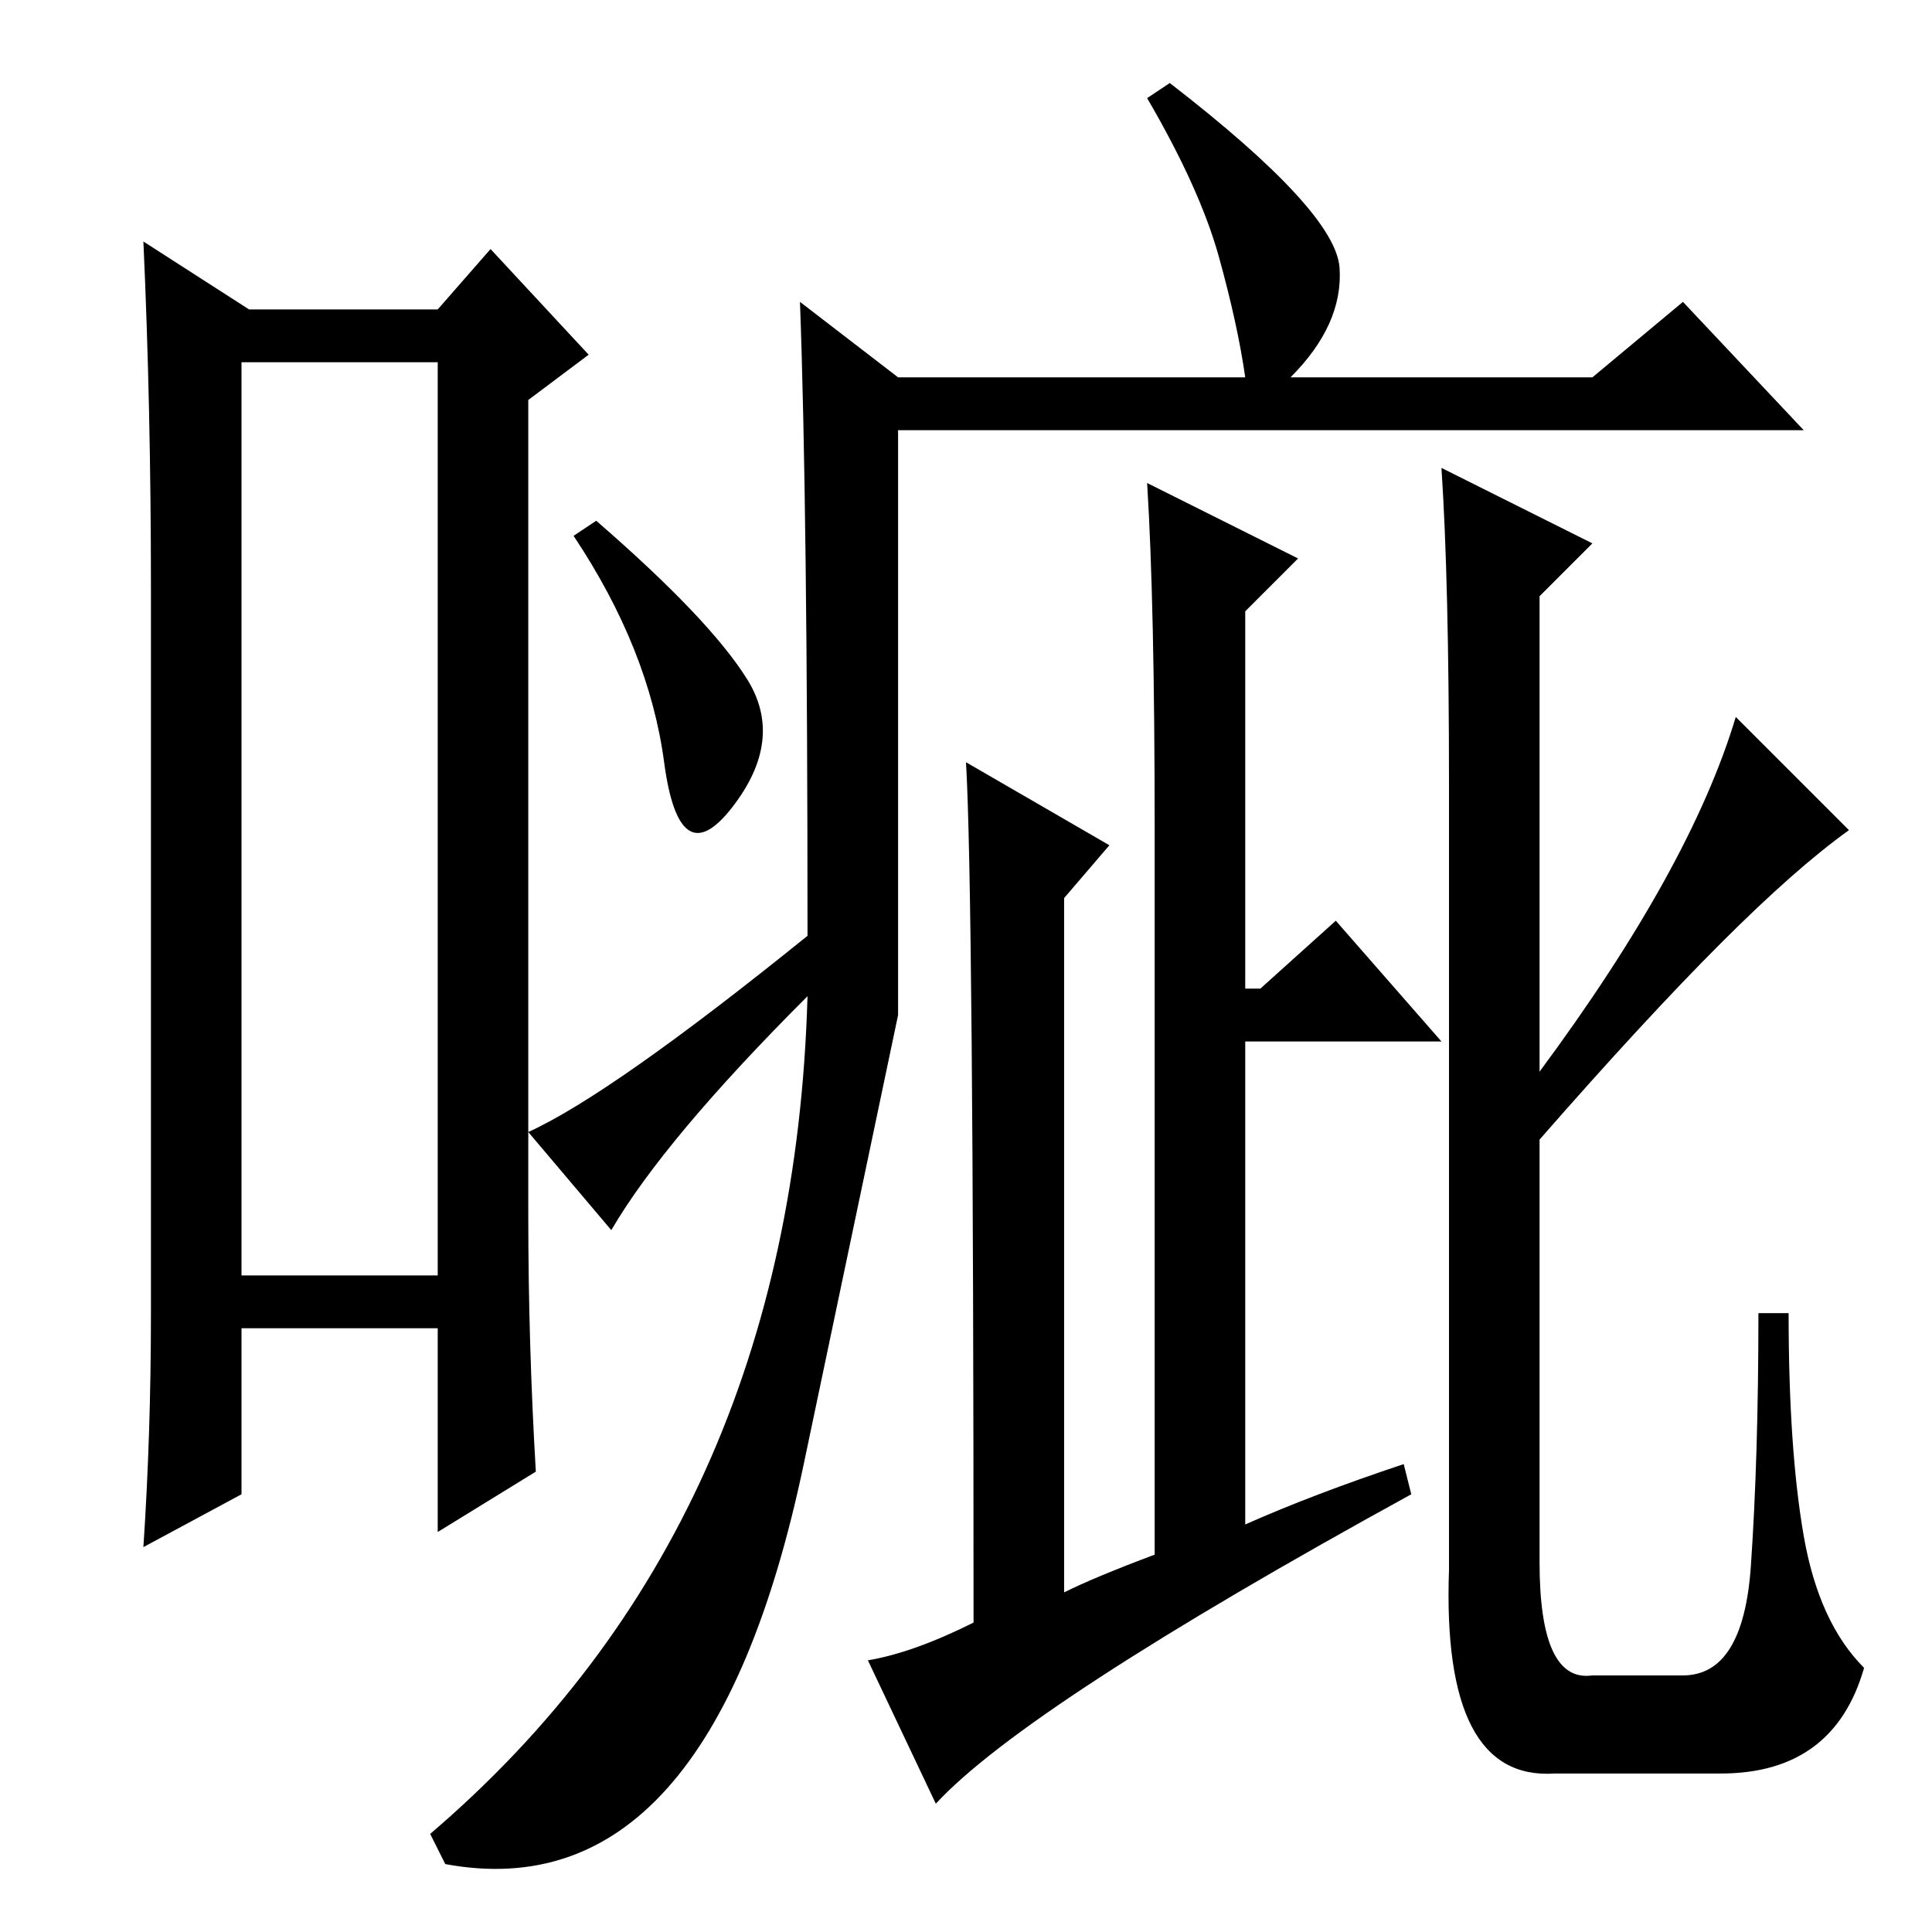 <?xml version="1.0" standalone="no"?>
<!DOCTYPE svg PUBLIC "-//W3C//DTD SVG 1.1//EN" "http://www.w3.org/Graphics/SVG/1.1/DTD/svg11.dtd" >
<svg xmlns="http://www.w3.org/2000/svg" xmlns:xlink="http://www.w3.org/1999/xlink" version="1.1" viewBox="0 -36 256 256">
  <g transform="matrix(1 0 0 -1 0 220)">
   <path fill="currentColor"
d="M32 208v-121h26v121h-26zM20 82v96q0 24 -1 46l14 -9h25l7 8l13 -14l-8 -6v-108q0 -17 1 -34l-13 -8v27h-26v-22l-13 -7q1 15 1 31zM106 216l13 -10h46q-1 7 -3.5 16t-9.5 21l3 2q22 -17 22.5 -24.5t-6.5 -14.5h40l12 10l16 -17h-120v-77.5t-12.5 -59.5t-47.5 -53l-2 4
q48 41 50 111q-19 -19 -26 -31l-11 13q11 5 37 26q0 57 -1 84zM99 166q5 -8 -2 -17t-9 6t-12 30l3 2q15 -13 20 -21zM128 155l19 -11l-6 -7v-92q4 2 12 5v96q0 30 -1 46l20 -10l-7 -7v-50h2l10 9l14 -16h-26v-64q9 4 21 8l1 -4q-51 -28 -63 -41l-9 19q6 1 14 5q0 97 -1 114z
M211 184l-7 -7v-63q20 27 26 47l15 -15q-7 -5 -17 -15t-24 -26v-56q0 -16 7 -15h12q8 0 9 14.5t1 33.5h4q0 -18 2 -29.5t8 -17.5q-4 -14 -19 -14h-22q-15 -1 -14 27v104q0 27 -1 42z" />
  </g>

</svg>
